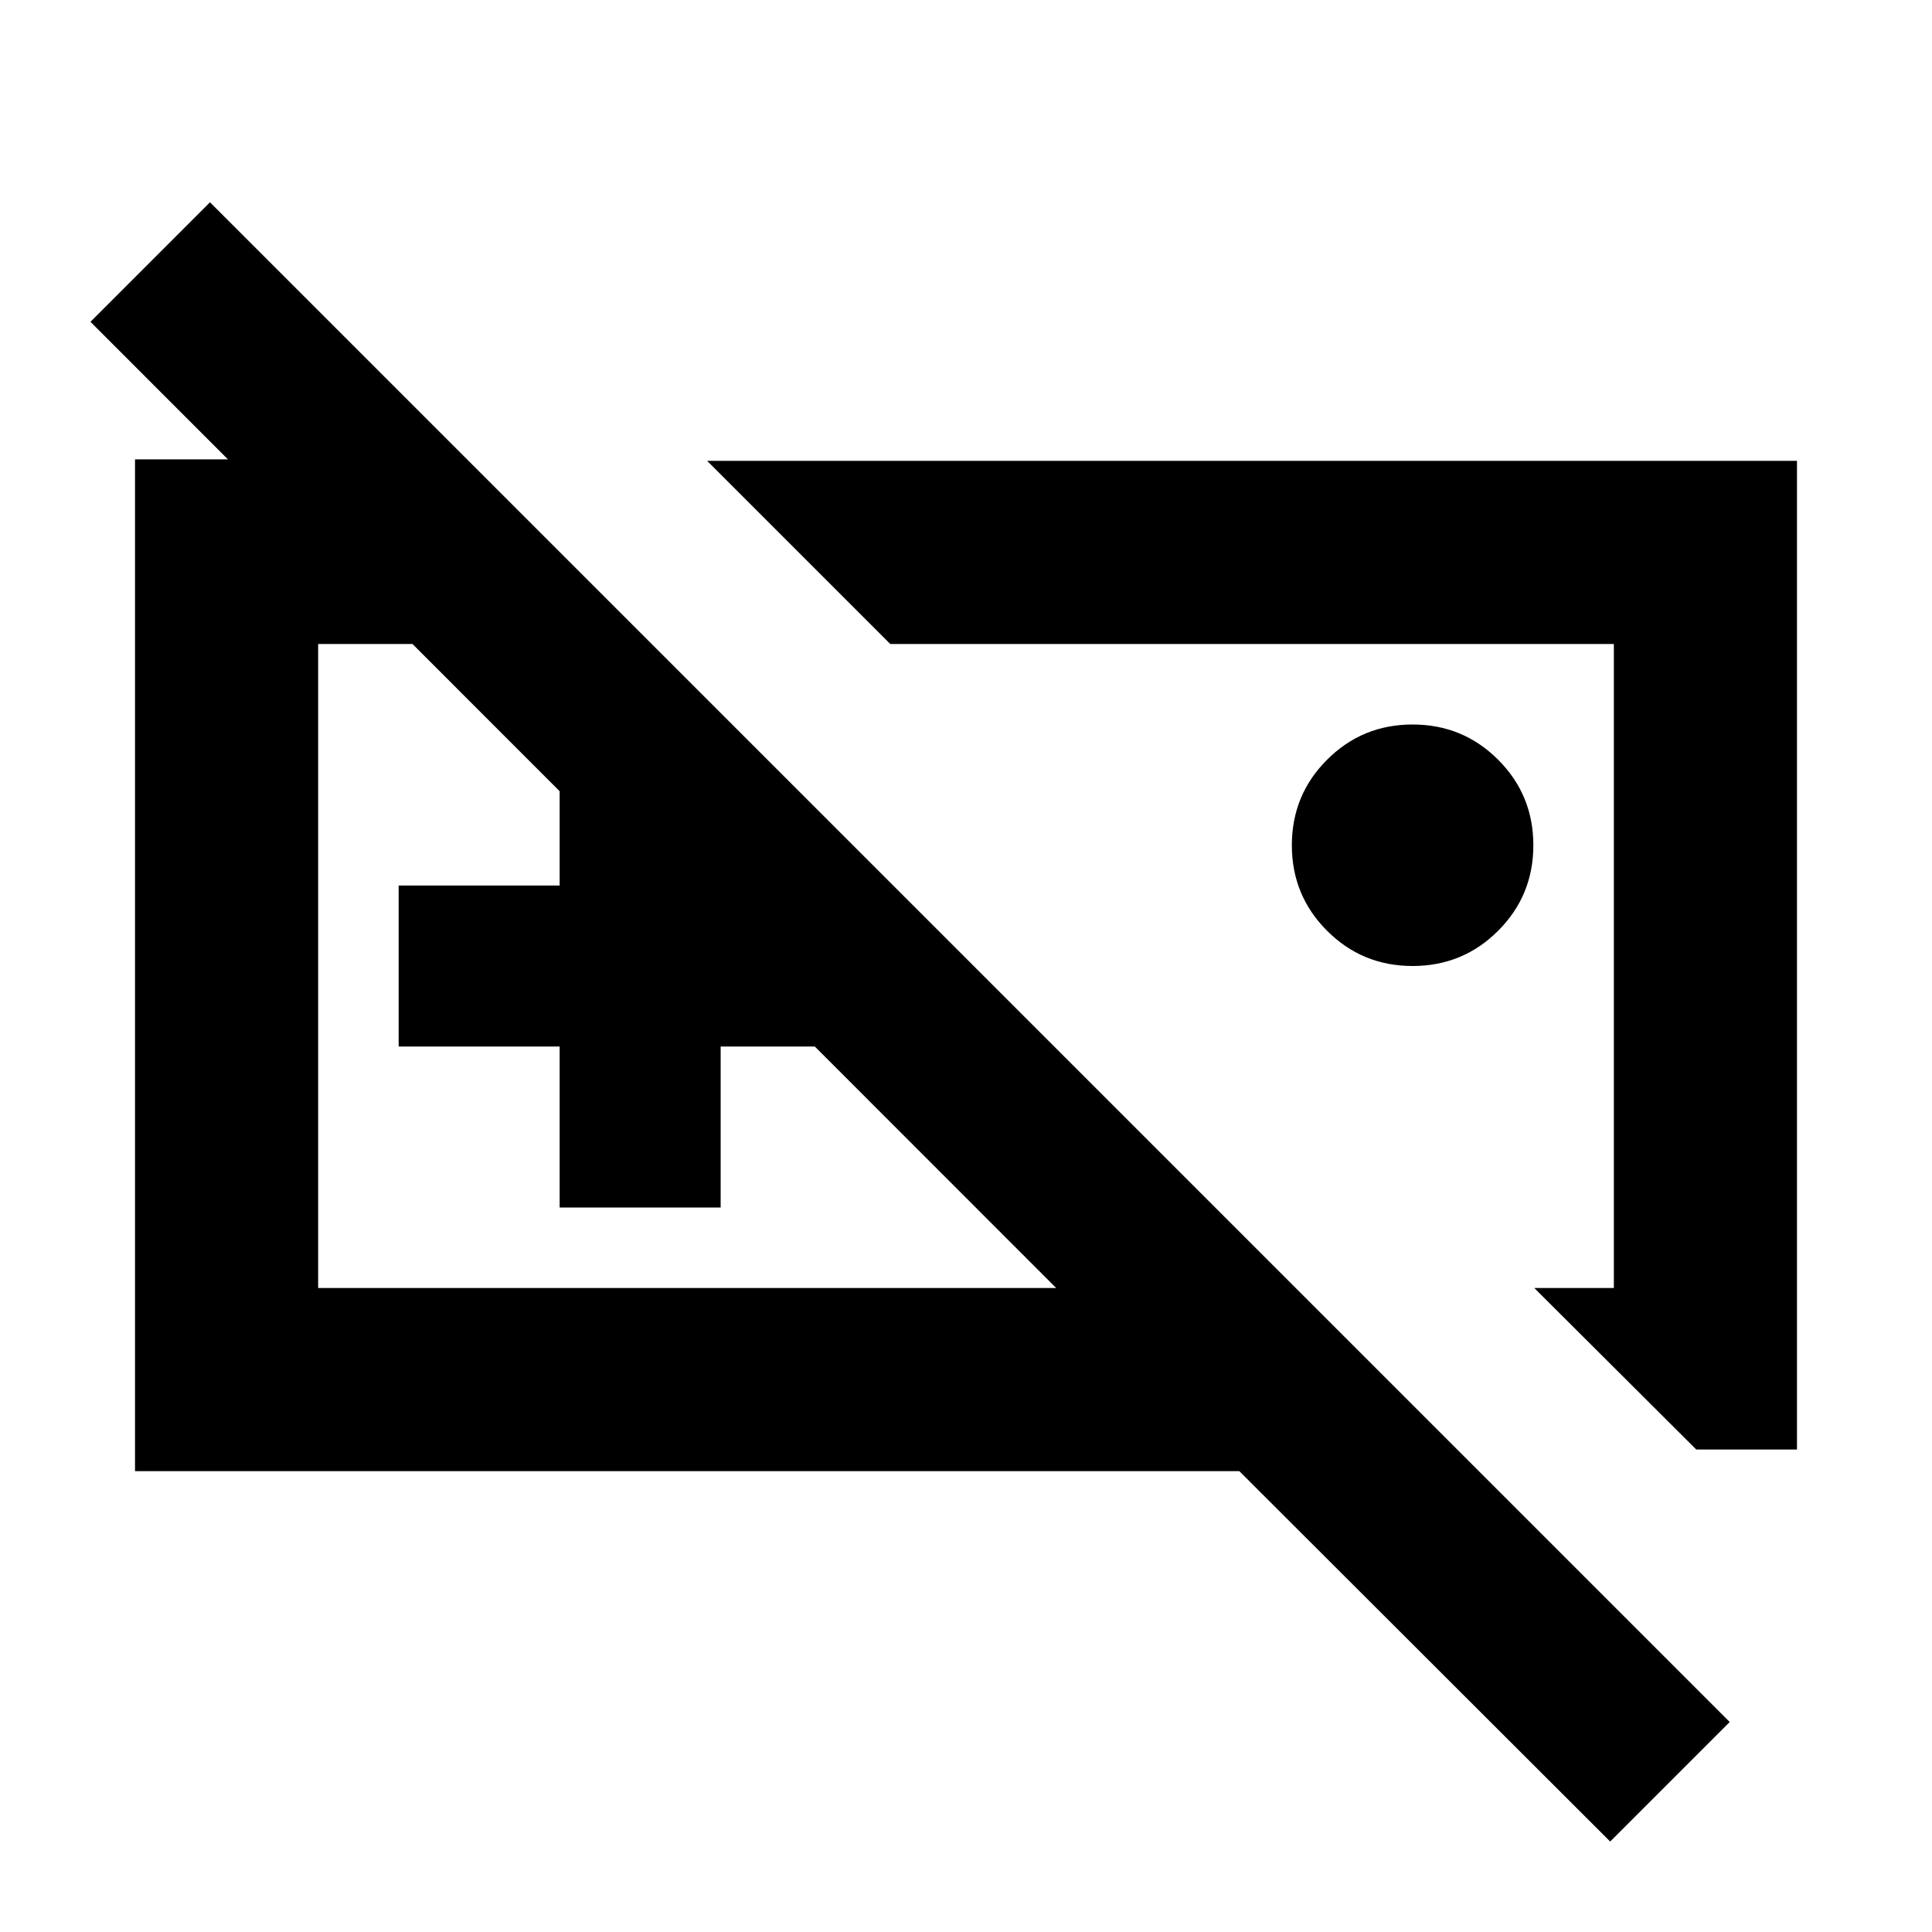 <svg xmlns="http://www.w3.org/2000/svg" height="24" viewBox="0 -960 960 960" width="24"><path d="M842.87-239.739 762.37-320h39.543v-320H442.37l-91-91h541.543v491.261H842.87ZM701.913-480q-25 0-42.5-17.5t-17.5-42.5q0-25 17.5-42.5t42.5-17.5q25 0 42.5 17.5t17.5 42.5q0 25-17.5 42.5t-42.5 17.5Zm-337.109 0Zm237.566 0ZM67.087-229v-502.761h164.978L323.826-640H158.087v320h366.717L44.956-800.087l59.392-59.392 755.131 755.131-59.392 59.392L615.805-229H67.087Zm211-131v-80h-80v-80h80v-80h80v80h80v80h-80v80h-80Z"/></svg>